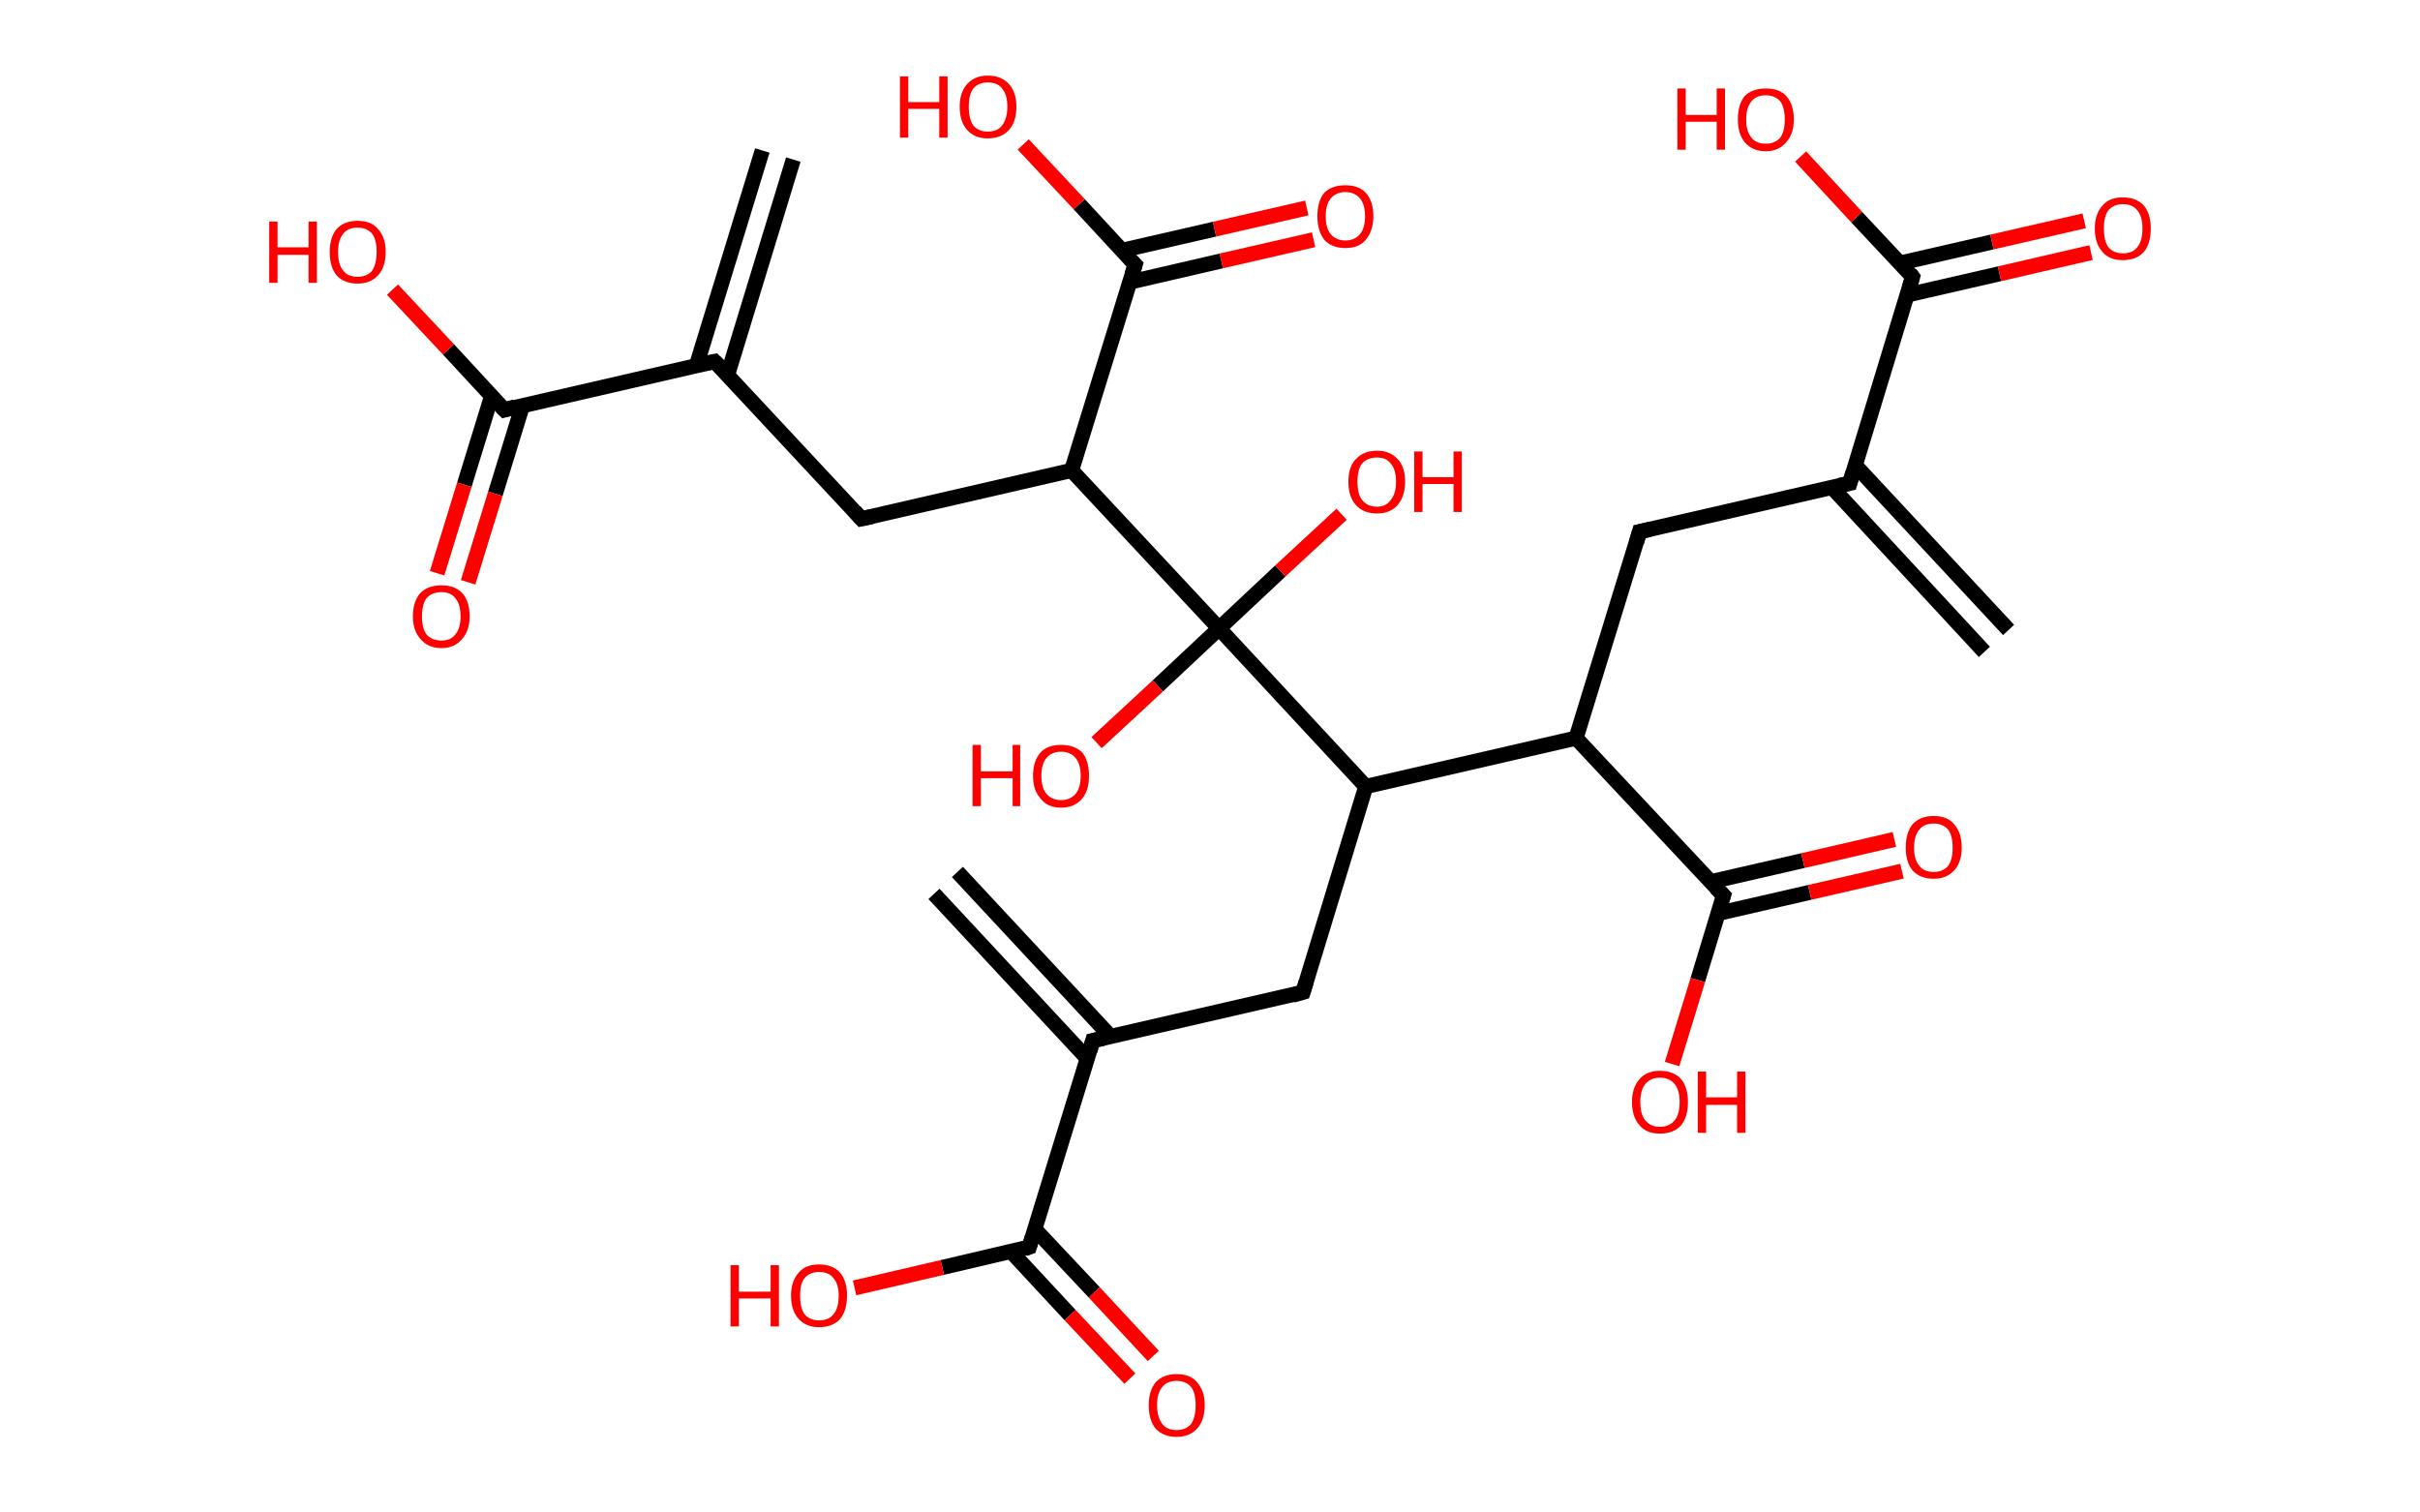 <?xml version='1.0' encoding='ASCII' standalone='yes'?>
<svg xmlns="http://www.w3.org/2000/svg" xmlns:rdkit="http://www.rdkit.org/xml" xmlns:xlink="http://www.w3.org/1999/xlink" version="1.1" baseProfile="full" xml:space="preserve" width="320px" height="200px" viewBox="0 0 320 200">
<!-- END OF HEADER -->
<rect style="opacity:1.0;fill:#FFFFFF;stroke:none" width="320.0" height="200.0" x="0.0" y="0.0"> </rect>
<path class="bond-0 atom-0 atom-1" d="M 262.4,86.2 L 242.2,64.4" style="fill:none;fill-rule:evenodd;stroke:#000000;stroke-width:2.0px;stroke-linecap:butt;stroke-linejoin:miter;stroke-opacity:1"/>
<path class="bond-0 atom-0 atom-1" d="M 265.6,83.3 L 245.3,61.5" style="fill:none;fill-rule:evenodd;stroke:#000000;stroke-width:2.0px;stroke-linecap:butt;stroke-linejoin:miter;stroke-opacity:1"/>
<path class="bond-1 atom-1 atom-2" d="M 244.6,63.9 L 216.8,70.3" style="fill:none;fill-rule:evenodd;stroke:#000000;stroke-width:2.0px;stroke-linecap:butt;stroke-linejoin:miter;stroke-opacity:1"/>
<path class="bond-2 atom-2 atom-3" d="M 216.8,70.3 L 208.4,97.6" style="fill:none;fill-rule:evenodd;stroke:#000000;stroke-width:2.0px;stroke-linecap:butt;stroke-linejoin:miter;stroke-opacity:1"/>
<path class="bond-3 atom-3 atom-4" d="M 208.4,97.6 L 227.9,118.4" style="fill:none;fill-rule:evenodd;stroke:#000000;stroke-width:2.0px;stroke-linecap:butt;stroke-linejoin:miter;stroke-opacity:1"/>
<path class="bond-4 atom-4 atom-5" d="M 227.1,120.8 L 239.3,118.0" style="fill:none;fill-rule:evenodd;stroke:#000000;stroke-width:2.0px;stroke-linecap:butt;stroke-linejoin:miter;stroke-opacity:1"/>
<path class="bond-4 atom-4 atom-5" d="M 239.3,118.0 L 251.5,115.2" style="fill:none;fill-rule:evenodd;stroke:#FF0000;stroke-width:2.0px;stroke-linecap:butt;stroke-linejoin:miter;stroke-opacity:1"/>
<path class="bond-4 atom-4 atom-5" d="M 226.2,116.6 L 238.4,113.8" style="fill:none;fill-rule:evenodd;stroke:#000000;stroke-width:2.0px;stroke-linecap:butt;stroke-linejoin:miter;stroke-opacity:1"/>
<path class="bond-4 atom-4 atom-5" d="M 238.4,113.8 L 250.5,111.0" style="fill:none;fill-rule:evenodd;stroke:#FF0000;stroke-width:2.0px;stroke-linecap:butt;stroke-linejoin:miter;stroke-opacity:1"/>
<path class="bond-5 atom-4 atom-6" d="M 227.9,118.4 L 224.5,129.6" style="fill:none;fill-rule:evenodd;stroke:#000000;stroke-width:2.0px;stroke-linecap:butt;stroke-linejoin:miter;stroke-opacity:1"/>
<path class="bond-5 atom-4 atom-6" d="M 224.5,129.6 L 221.1,140.7" style="fill:none;fill-rule:evenodd;stroke:#FF0000;stroke-width:2.0px;stroke-linecap:butt;stroke-linejoin:miter;stroke-opacity:1"/>
<path class="bond-6 atom-3 atom-7" d="M 208.4,97.6 L 180.6,104.0" style="fill:none;fill-rule:evenodd;stroke:#000000;stroke-width:2.0px;stroke-linecap:butt;stroke-linejoin:miter;stroke-opacity:1"/>
<path class="bond-7 atom-7 atom-8" d="M 180.6,104.0 L 172.3,131.2" style="fill:none;fill-rule:evenodd;stroke:#000000;stroke-width:2.0px;stroke-linecap:butt;stroke-linejoin:miter;stroke-opacity:1"/>
<path class="bond-8 atom-8 atom-9" d="M 172.3,131.2 L 144.5,137.6" style="fill:none;fill-rule:evenodd;stroke:#000000;stroke-width:2.0px;stroke-linecap:butt;stroke-linejoin:miter;stroke-opacity:1"/>
<path class="bond-9 atom-9 atom-10" d="M 146.9,137.1 L 126.6,115.3" style="fill:none;fill-rule:evenodd;stroke:#000000;stroke-width:2.0px;stroke-linecap:butt;stroke-linejoin:miter;stroke-opacity:1"/>
<path class="bond-9 atom-9 atom-10" d="M 143.8,140.0 L 123.5,118.2" style="fill:none;fill-rule:evenodd;stroke:#000000;stroke-width:2.0px;stroke-linecap:butt;stroke-linejoin:miter;stroke-opacity:1"/>
<path class="bond-10 atom-9 atom-11" d="M 144.5,137.6 L 136.1,164.9" style="fill:none;fill-rule:evenodd;stroke:#000000;stroke-width:2.0px;stroke-linecap:butt;stroke-linejoin:miter;stroke-opacity:1"/>
<path class="bond-11 atom-11 atom-12" d="M 133.7,165.5 L 141.5,173.9" style="fill:none;fill-rule:evenodd;stroke:#000000;stroke-width:2.0px;stroke-linecap:butt;stroke-linejoin:miter;stroke-opacity:1"/>
<path class="bond-11 atom-11 atom-12" d="M 141.5,173.9 L 149.4,182.3" style="fill:none;fill-rule:evenodd;stroke:#FF0000;stroke-width:2.0px;stroke-linecap:butt;stroke-linejoin:miter;stroke-opacity:1"/>
<path class="bond-11 atom-11 atom-12" d="M 136.9,162.6 L 144.7,170.9" style="fill:none;fill-rule:evenodd;stroke:#000000;stroke-width:2.0px;stroke-linecap:butt;stroke-linejoin:miter;stroke-opacity:1"/>
<path class="bond-11 atom-11 atom-12" d="M 144.7,170.9 L 152.5,179.3" style="fill:none;fill-rule:evenodd;stroke:#FF0000;stroke-width:2.0px;stroke-linecap:butt;stroke-linejoin:miter;stroke-opacity:1"/>
<path class="bond-12 atom-11 atom-13" d="M 136.1,164.9 L 124.6,167.6" style="fill:none;fill-rule:evenodd;stroke:#000000;stroke-width:2.0px;stroke-linecap:butt;stroke-linejoin:miter;stroke-opacity:1"/>
<path class="bond-12 atom-11 atom-13" d="M 124.6,167.6 L 113.0,170.3" style="fill:none;fill-rule:evenodd;stroke:#FF0000;stroke-width:2.0px;stroke-linecap:butt;stroke-linejoin:miter;stroke-opacity:1"/>
<path class="bond-13 atom-7 atom-14" d="M 180.6,104.0 L 161.2,83.1" style="fill:none;fill-rule:evenodd;stroke:#000000;stroke-width:2.0px;stroke-linecap:butt;stroke-linejoin:miter;stroke-opacity:1"/>
<path class="bond-14 atom-14 atom-15" d="M 161.2,83.1 L 169.3,75.5" style="fill:none;fill-rule:evenodd;stroke:#000000;stroke-width:2.0px;stroke-linecap:butt;stroke-linejoin:miter;stroke-opacity:1"/>
<path class="bond-14 atom-14 atom-15" d="M 169.3,75.5 L 177.4,68.0" style="fill:none;fill-rule:evenodd;stroke:#FF0000;stroke-width:2.0px;stroke-linecap:butt;stroke-linejoin:miter;stroke-opacity:1"/>
<path class="bond-15 atom-14 atom-16" d="M 161.2,83.1 L 153.1,90.7" style="fill:none;fill-rule:evenodd;stroke:#000000;stroke-width:2.0px;stroke-linecap:butt;stroke-linejoin:miter;stroke-opacity:1"/>
<path class="bond-15 atom-14 atom-16" d="M 153.1,90.7 L 145.0,98.2" style="fill:none;fill-rule:evenodd;stroke:#FF0000;stroke-width:2.0px;stroke-linecap:butt;stroke-linejoin:miter;stroke-opacity:1"/>
<path class="bond-16 atom-14 atom-17" d="M 161.2,83.1 L 141.7,62.2" style="fill:none;fill-rule:evenodd;stroke:#000000;stroke-width:2.0px;stroke-linecap:butt;stroke-linejoin:miter;stroke-opacity:1"/>
<path class="bond-17 atom-17 atom-18" d="M 141.7,62.2 L 113.9,68.6" style="fill:none;fill-rule:evenodd;stroke:#000000;stroke-width:2.0px;stroke-linecap:butt;stroke-linejoin:miter;stroke-opacity:1"/>
<path class="bond-18 atom-18 atom-19" d="M 113.9,68.6 L 94.5,47.8" style="fill:none;fill-rule:evenodd;stroke:#000000;stroke-width:2.0px;stroke-linecap:butt;stroke-linejoin:miter;stroke-opacity:1"/>
<path class="bond-19 atom-19 atom-20" d="M 96.2,49.6 L 104.9,21.1" style="fill:none;fill-rule:evenodd;stroke:#000000;stroke-width:2.0px;stroke-linecap:butt;stroke-linejoin:miter;stroke-opacity:1"/>
<path class="bond-19 atom-19 atom-20" d="M 92.1,48.3 L 100.8,19.9" style="fill:none;fill-rule:evenodd;stroke:#000000;stroke-width:2.0px;stroke-linecap:butt;stroke-linejoin:miter;stroke-opacity:1"/>
<path class="bond-20 atom-19 atom-21" d="M 94.5,47.8 L 66.7,54.2" style="fill:none;fill-rule:evenodd;stroke:#000000;stroke-width:2.0px;stroke-linecap:butt;stroke-linejoin:miter;stroke-opacity:1"/>
<path class="bond-21 atom-21 atom-22" d="M 65.0,52.4 L 61.4,64.1" style="fill:none;fill-rule:evenodd;stroke:#000000;stroke-width:2.0px;stroke-linecap:butt;stroke-linejoin:miter;stroke-opacity:1"/>
<path class="bond-21 atom-21 atom-22" d="M 61.4,64.1 L 57.8,75.8" style="fill:none;fill-rule:evenodd;stroke:#FF0000;stroke-width:2.0px;stroke-linecap:butt;stroke-linejoin:miter;stroke-opacity:1"/>
<path class="bond-21 atom-21 atom-22" d="M 69.1,53.6 L 65.5,65.3" style="fill:none;fill-rule:evenodd;stroke:#000000;stroke-width:2.0px;stroke-linecap:butt;stroke-linejoin:miter;stroke-opacity:1"/>
<path class="bond-21 atom-21 atom-22" d="M 65.5,65.3 L 61.9,77.0" style="fill:none;fill-rule:evenodd;stroke:#FF0000;stroke-width:2.0px;stroke-linecap:butt;stroke-linejoin:miter;stroke-opacity:1"/>
<path class="bond-22 atom-21 atom-23" d="M 66.7,54.2 L 59.3,46.2" style="fill:none;fill-rule:evenodd;stroke:#000000;stroke-width:2.0px;stroke-linecap:butt;stroke-linejoin:miter;stroke-opacity:1"/>
<path class="bond-22 atom-21 atom-23" d="M 59.3,46.2 L 51.9,38.3" style="fill:none;fill-rule:evenodd;stroke:#FF0000;stroke-width:2.0px;stroke-linecap:butt;stroke-linejoin:miter;stroke-opacity:1"/>
<path class="bond-23 atom-17 atom-24" d="M 141.7,62.2 L 150.1,35.0" style="fill:none;fill-rule:evenodd;stroke:#000000;stroke-width:2.0px;stroke-linecap:butt;stroke-linejoin:miter;stroke-opacity:1"/>
<path class="bond-24 atom-24 atom-25" d="M 149.4,37.3 L 161.5,34.5" style="fill:none;fill-rule:evenodd;stroke:#000000;stroke-width:2.0px;stroke-linecap:butt;stroke-linejoin:miter;stroke-opacity:1"/>
<path class="bond-24 atom-24 atom-25" d="M 161.5,34.5 L 173.7,31.7" style="fill:none;fill-rule:evenodd;stroke:#FF0000;stroke-width:2.0px;stroke-linecap:butt;stroke-linejoin:miter;stroke-opacity:1"/>
<path class="bond-24 atom-24 atom-25" d="M 148.4,33.1 L 160.6,30.3" style="fill:none;fill-rule:evenodd;stroke:#000000;stroke-width:2.0px;stroke-linecap:butt;stroke-linejoin:miter;stroke-opacity:1"/>
<path class="bond-24 atom-24 atom-25" d="M 160.6,30.3 L 172.8,27.5" style="fill:none;fill-rule:evenodd;stroke:#FF0000;stroke-width:2.0px;stroke-linecap:butt;stroke-linejoin:miter;stroke-opacity:1"/>
<path class="bond-25 atom-24 atom-26" d="M 150.1,35.0 L 142.7,27.0" style="fill:none;fill-rule:evenodd;stroke:#000000;stroke-width:2.0px;stroke-linecap:butt;stroke-linejoin:miter;stroke-opacity:1"/>
<path class="bond-25 atom-24 atom-26" d="M 142.7,27.0 L 135.3,19.1" style="fill:none;fill-rule:evenodd;stroke:#FF0000;stroke-width:2.0px;stroke-linecap:butt;stroke-linejoin:miter;stroke-opacity:1"/>
<path class="bond-26 atom-1 atom-27" d="M 244.6,63.9 L 252.9,36.6" style="fill:none;fill-rule:evenodd;stroke:#000000;stroke-width:2.0px;stroke-linecap:butt;stroke-linejoin:miter;stroke-opacity:1"/>
<path class="bond-27 atom-27 atom-28" d="M 252.2,39.0 L 264.4,36.2" style="fill:none;fill-rule:evenodd;stroke:#000000;stroke-width:2.0px;stroke-linecap:butt;stroke-linejoin:miter;stroke-opacity:1"/>
<path class="bond-27 atom-27 atom-28" d="M 264.4,36.2 L 276.5,33.4" style="fill:none;fill-rule:evenodd;stroke:#FF0000;stroke-width:2.0px;stroke-linecap:butt;stroke-linejoin:miter;stroke-opacity:1"/>
<path class="bond-27 atom-27 atom-28" d="M 251.2,34.8 L 263.4,32.0" style="fill:none;fill-rule:evenodd;stroke:#000000;stroke-width:2.0px;stroke-linecap:butt;stroke-linejoin:miter;stroke-opacity:1"/>
<path class="bond-27 atom-27 atom-28" d="M 263.4,32.0 L 275.6,29.2" style="fill:none;fill-rule:evenodd;stroke:#FF0000;stroke-width:2.0px;stroke-linecap:butt;stroke-linejoin:miter;stroke-opacity:1"/>
<path class="bond-28 atom-27 atom-29" d="M 252.9,36.6 L 245.5,28.7" style="fill:none;fill-rule:evenodd;stroke:#000000;stroke-width:2.0px;stroke-linecap:butt;stroke-linejoin:miter;stroke-opacity:1"/>
<path class="bond-28 atom-27 atom-29" d="M 245.5,28.7 L 238.1,20.7" style="fill:none;fill-rule:evenodd;stroke:#FF0000;stroke-width:2.0px;stroke-linecap:butt;stroke-linejoin:miter;stroke-opacity:1"/>
<path d="M 243.2,64.2 L 244.6,63.9 L 245.0,62.5" style="fill:none;stroke:#000000;stroke-width:2.0px;stroke-linecap:butt;stroke-linejoin:miter;stroke-opacity:1;"/>
<path d="M 218.2,70.0 L 216.8,70.3 L 216.4,71.7" style="fill:none;stroke:#000000;stroke-width:2.0px;stroke-linecap:butt;stroke-linejoin:miter;stroke-opacity:1;"/>
<path d="M 226.9,117.4 L 227.9,118.4 L 227.7,119.0" style="fill:none;stroke:#000000;stroke-width:2.0px;stroke-linecap:butt;stroke-linejoin:miter;stroke-opacity:1;"/>
<path d="M 172.7,129.9 L 172.3,131.2 L 170.9,131.6" style="fill:none;stroke:#000000;stroke-width:2.0px;stroke-linecap:butt;stroke-linejoin:miter;stroke-opacity:1;"/>
<path d="M 145.9,137.3 L 144.5,137.6 L 144.1,139.0" style="fill:none;stroke:#000000;stroke-width:2.0px;stroke-linecap:butt;stroke-linejoin:miter;stroke-opacity:1;"/>
<path d="M 136.5,163.6 L 136.1,164.9 L 135.5,165.1" style="fill:none;stroke:#000000;stroke-width:2.0px;stroke-linecap:butt;stroke-linejoin:miter;stroke-opacity:1;"/>
<path d="M 115.3,68.3 L 113.9,68.6 L 113.0,67.6" style="fill:none;stroke:#000000;stroke-width:2.0px;stroke-linecap:butt;stroke-linejoin:miter;stroke-opacity:1;"/>
<path d="M 95.5,48.8 L 94.5,47.8 L 93.1,48.1" style="fill:none;stroke:#000000;stroke-width:2.0px;stroke-linecap:butt;stroke-linejoin:miter;stroke-opacity:1;"/>
<path d="M 68.1,53.8 L 66.7,54.2 L 66.3,53.8" style="fill:none;stroke:#000000;stroke-width:2.0px;stroke-linecap:butt;stroke-linejoin:miter;stroke-opacity:1;"/>
<path d="M 149.7,36.3 L 150.1,35.0 L 149.7,34.6" style="fill:none;stroke:#000000;stroke-width:2.0px;stroke-linecap:butt;stroke-linejoin:miter;stroke-opacity:1;"/>
<path d="M 252.5,38.0 L 252.9,36.6 L 252.6,36.2" style="fill:none;stroke:#000000;stroke-width:2.0px;stroke-linecap:butt;stroke-linejoin:miter;stroke-opacity:1;"/>
<path class="atom-5" d="M 252.0 112.1 Q 252.0 110.1, 252.9 109.0 Q 253.9 107.9, 255.7 107.9 Q 257.5 107.9, 258.4 109.0 Q 259.4 110.1, 259.4 112.1 Q 259.4 114.0, 258.4 115.1 Q 257.4 116.2, 255.7 116.2 Q 253.9 116.2, 252.9 115.1 Q 252.0 114.0, 252.0 112.1 M 255.7 115.3 Q 256.9 115.3, 257.6 114.5 Q 258.2 113.7, 258.2 112.1 Q 258.2 110.5, 257.6 109.7 Q 256.9 108.9, 255.7 108.9 Q 254.4 108.9, 253.8 109.7 Q 253.1 110.5, 253.1 112.1 Q 253.1 113.7, 253.8 114.5 Q 254.4 115.3, 255.7 115.3 " fill="#FF0000"/>
<path class="atom-6" d="M 215.8 145.7 Q 215.8 143.8, 216.8 142.7 Q 217.7 141.6, 219.5 141.6 Q 221.3 141.6, 222.3 142.7 Q 223.2 143.8, 223.2 145.7 Q 223.2 147.7, 222.3 148.8 Q 221.3 149.9, 219.5 149.9 Q 217.7 149.9, 216.8 148.8 Q 215.8 147.7, 215.8 145.7 M 219.5 149.0 Q 220.7 149.0, 221.4 148.2 Q 222.1 147.4, 222.1 145.7 Q 222.1 144.1, 221.4 143.3 Q 220.7 142.5, 219.5 142.5 Q 218.3 142.5, 217.6 143.3 Q 216.9 144.1, 216.9 145.7 Q 216.9 147.4, 217.6 148.2 Q 218.3 149.0, 219.5 149.0 " fill="#FF0000"/>
<path class="atom-6" d="M 224.5 141.7 L 225.6 141.7 L 225.6 145.1 L 229.7 145.1 L 229.7 141.7 L 230.8 141.7 L 230.8 149.8 L 229.7 149.8 L 229.7 146.1 L 225.6 146.1 L 225.6 149.8 L 224.5 149.8 L 224.5 141.7 " fill="#FF0000"/>
<path class="atom-12" d="M 151.9 185.8 Q 151.9 183.9, 152.8 182.8 Q 153.8 181.7, 155.6 181.7 Q 157.4 181.7, 158.3 182.8 Q 159.3 183.9, 159.3 185.8 Q 159.3 187.8, 158.3 188.9 Q 157.3 190.0, 155.6 190.0 Q 153.8 190.0, 152.8 188.9 Q 151.9 187.8, 151.9 185.8 M 155.6 189.1 Q 156.8 189.1, 157.5 188.3 Q 158.1 187.4, 158.1 185.8 Q 158.1 184.2, 157.5 183.4 Q 156.8 182.6, 155.6 182.6 Q 154.3 182.6, 153.7 183.4 Q 153.0 184.2, 153.0 185.8 Q 153.0 187.4, 153.7 188.3 Q 154.3 189.1, 155.6 189.1 " fill="#FF0000"/>
<path class="atom-13" d="M 96.6 167.3 L 97.7 167.3 L 97.7 170.8 L 101.9 170.8 L 101.9 167.3 L 103.0 167.3 L 103.0 175.4 L 101.9 175.4 L 101.9 171.7 L 97.7 171.7 L 97.7 175.4 L 96.6 175.4 L 96.6 167.3 " fill="#FF0000"/>
<path class="atom-13" d="M 104.6 171.3 Q 104.6 169.4, 105.6 168.3 Q 106.5 167.2, 108.3 167.2 Q 110.1 167.2, 111.1 168.3 Q 112.0 169.4, 112.0 171.3 Q 112.0 173.3, 111.1 174.4 Q 110.1 175.5, 108.3 175.5 Q 106.6 175.5, 105.6 174.4 Q 104.6 173.3, 104.6 171.3 M 108.3 174.6 Q 109.6 174.6, 110.2 173.8 Q 110.9 173.0, 110.9 171.3 Q 110.9 169.8, 110.2 169.0 Q 109.6 168.2, 108.3 168.2 Q 107.1 168.2, 106.4 169.0 Q 105.8 169.7, 105.8 171.3 Q 105.8 173.0, 106.4 173.8 Q 107.1 174.6, 108.3 174.6 " fill="#FF0000"/>
<path class="atom-15" d="M 178.3 63.7 Q 178.3 61.7, 179.3 60.7 Q 180.3 59.6, 182.1 59.6 Q 183.8 59.6, 184.8 60.7 Q 185.8 61.7, 185.8 63.7 Q 185.8 65.6, 184.8 66.8 Q 183.8 67.9, 182.1 67.9 Q 180.3 67.9, 179.3 66.8 Q 178.3 65.7, 178.3 63.7 M 182.1 67.0 Q 183.3 67.0, 183.9 66.1 Q 184.6 65.3, 184.6 63.7 Q 184.6 62.1, 183.9 61.3 Q 183.3 60.5, 182.1 60.5 Q 180.8 60.5, 180.1 61.3 Q 179.5 62.1, 179.5 63.7 Q 179.5 65.3, 180.1 66.1 Q 180.8 67.0, 182.1 67.0 " fill="#FF0000"/>
<path class="atom-15" d="M 187.0 59.7 L 188.1 59.7 L 188.1 63.1 L 192.2 63.1 L 192.2 59.7 L 193.3 59.7 L 193.3 67.7 L 192.2 67.7 L 192.2 64.0 L 188.1 64.0 L 188.1 67.7 L 187.0 67.7 L 187.0 59.7 " fill="#FF0000"/>
<path class="atom-16" d="M 128.6 98.5 L 129.7 98.5 L 129.7 102.0 L 133.9 102.0 L 133.9 98.5 L 134.9 98.5 L 134.9 106.6 L 133.9 106.6 L 133.9 102.9 L 129.7 102.9 L 129.7 106.6 L 128.6 106.6 L 128.6 98.5 " fill="#FF0000"/>
<path class="atom-16" d="M 136.6 102.6 Q 136.6 100.6, 137.6 99.5 Q 138.5 98.5, 140.3 98.5 Q 142.1 98.5, 143.1 99.5 Q 144.0 100.6, 144.0 102.6 Q 144.0 104.5, 143.1 105.6 Q 142.1 106.8, 140.3 106.8 Q 138.5 106.8, 137.6 105.6 Q 136.6 104.5, 136.6 102.6 M 140.3 105.8 Q 141.5 105.8, 142.2 105.0 Q 142.9 104.2, 142.9 102.6 Q 142.9 101.0, 142.2 100.2 Q 141.5 99.4, 140.3 99.4 Q 139.1 99.4, 138.4 100.2 Q 137.7 101.0, 137.7 102.6 Q 137.7 104.2, 138.4 105.0 Q 139.1 105.8, 140.3 105.8 " fill="#FF0000"/>
<path class="atom-22" d="M 54.6 81.5 Q 54.6 79.5, 55.6 78.4 Q 56.6 77.4, 58.4 77.4 Q 60.1 77.4, 61.1 78.4 Q 62.1 79.5, 62.1 81.5 Q 62.1 83.4, 61.1 84.5 Q 60.1 85.7, 58.4 85.7 Q 56.6 85.7, 55.6 84.5 Q 54.6 83.4, 54.6 81.5 M 58.4 84.7 Q 59.6 84.7, 60.2 83.9 Q 60.9 83.1, 60.9 81.5 Q 60.9 79.9, 60.2 79.1 Q 59.6 78.3, 58.4 78.3 Q 57.1 78.3, 56.4 79.1 Q 55.8 79.9, 55.8 81.5 Q 55.8 83.1, 56.4 83.9 Q 57.1 84.7, 58.4 84.7 " fill="#FF0000"/>
<path class="atom-23" d="M 35.6 29.3 L 36.7 29.3 L 36.7 32.7 L 40.8 32.7 L 40.8 29.3 L 41.9 29.3 L 41.9 37.4 L 40.8 37.4 L 40.8 33.7 L 36.7 33.7 L 36.7 37.4 L 35.6 37.4 L 35.6 29.3 " fill="#FF0000"/>
<path class="atom-23" d="M 43.6 33.3 Q 43.6 31.4, 44.5 30.3 Q 45.5 29.2, 47.3 29.2 Q 49.1 29.2, 50.0 30.3 Q 51.0 31.4, 51.0 33.3 Q 51.0 35.3, 50.0 36.4 Q 49.0 37.5, 47.3 37.5 Q 45.5 37.5, 44.5 36.4 Q 43.6 35.3, 43.6 33.3 M 47.3 36.6 Q 48.5 36.6, 49.2 35.8 Q 49.8 34.9, 49.8 33.3 Q 49.8 31.7, 49.2 30.9 Q 48.5 30.1, 47.3 30.1 Q 46.0 30.1, 45.4 30.9 Q 44.7 31.7, 44.7 33.3 Q 44.7 35.0, 45.4 35.8 Q 46.0 36.6, 47.3 36.6 " fill="#FF0000"/>
<path class="atom-25" d="M 174.2 28.6 Q 174.2 26.6, 175.1 25.5 Q 176.1 24.5, 177.9 24.5 Q 179.7 24.5, 180.6 25.5 Q 181.6 26.6, 181.6 28.6 Q 181.6 30.5, 180.6 31.7 Q 179.7 32.8, 177.9 32.8 Q 176.1 32.8, 175.1 31.7 Q 174.2 30.5, 174.2 28.6 M 177.9 31.8 Q 179.1 31.8, 179.8 31.0 Q 180.5 30.2, 180.5 28.6 Q 180.5 27.0, 179.8 26.2 Q 179.1 25.4, 177.9 25.4 Q 176.7 25.4, 176.0 26.2 Q 175.3 27.0, 175.3 28.6 Q 175.3 30.2, 176.0 31.0 Q 176.7 31.8, 177.9 31.8 " fill="#FF0000"/>
<path class="atom-26" d="M 119.0 10.1 L 120.1 10.1 L 120.1 13.5 L 124.2 13.5 L 124.2 10.1 L 125.3 10.1 L 125.3 18.2 L 124.2 18.2 L 124.2 14.4 L 120.1 14.4 L 120.1 18.2 L 119.0 18.2 L 119.0 10.1 " fill="#FF0000"/>
<path class="atom-26" d="M 126.9 14.1 Q 126.9 12.2, 127.9 11.1 Q 128.9 10.0, 130.6 10.0 Q 132.4 10.0, 133.4 11.1 Q 134.4 12.2, 134.4 14.1 Q 134.4 16.1, 133.4 17.2 Q 132.4 18.3, 130.6 18.3 Q 128.9 18.3, 127.9 17.2 Q 126.9 16.1, 126.9 14.1 M 130.6 17.4 Q 131.9 17.4, 132.5 16.6 Q 133.2 15.7, 133.2 14.1 Q 133.2 12.5, 132.5 11.7 Q 131.9 10.9, 130.6 10.9 Q 129.4 10.9, 128.7 11.7 Q 128.1 12.5, 128.1 14.1 Q 128.1 15.7, 128.7 16.6 Q 129.4 17.4, 130.6 17.4 " fill="#FF0000"/>
<path class="atom-28" d="M 277.0 30.2 Q 277.0 28.3, 278.0 27.2 Q 278.9 26.1, 280.7 26.1 Q 282.5 26.1, 283.5 27.2 Q 284.4 28.3, 284.4 30.2 Q 284.4 32.2, 283.5 33.3 Q 282.5 34.4, 280.7 34.4 Q 278.9 34.4, 278.0 33.3 Q 277.0 32.2, 277.0 30.2 M 280.7 33.5 Q 282.0 33.5, 282.6 32.7 Q 283.3 31.9, 283.3 30.2 Q 283.3 28.6, 282.6 27.8 Q 282.0 27.0, 280.7 27.0 Q 279.5 27.0, 278.8 27.8 Q 278.2 28.6, 278.2 30.2 Q 278.2 31.9, 278.8 32.7 Q 279.5 33.5, 280.7 33.5 " fill="#FF0000"/>
<path class="atom-29" d="M 221.8 11.7 L 222.9 11.7 L 222.9 15.2 L 227.0 15.2 L 227.0 11.7 L 228.1 11.7 L 228.1 19.8 L 227.0 19.8 L 227.0 16.1 L 222.9 16.1 L 222.9 19.8 L 221.8 19.8 L 221.8 11.7 " fill="#FF0000"/>
<path class="atom-29" d="M 229.8 15.8 Q 229.8 13.8, 230.7 12.7 Q 231.7 11.7, 233.5 11.7 Q 235.3 11.7, 236.2 12.7 Q 237.2 13.8, 237.2 15.8 Q 237.2 17.7, 236.2 18.8 Q 235.2 20.0, 233.5 20.0 Q 231.7 20.0, 230.7 18.8 Q 229.8 17.7, 229.8 15.8 M 233.5 19.0 Q 234.7 19.0, 235.4 18.2 Q 236.0 17.4, 236.0 15.8 Q 236.0 14.2, 235.4 13.4 Q 234.7 12.6, 233.5 12.6 Q 232.2 12.6, 231.6 13.4 Q 230.9 14.2, 230.9 15.8 Q 230.9 17.4, 231.6 18.2 Q 232.2 19.0, 233.5 19.0 " fill="#FF0000"/>
</svg>
